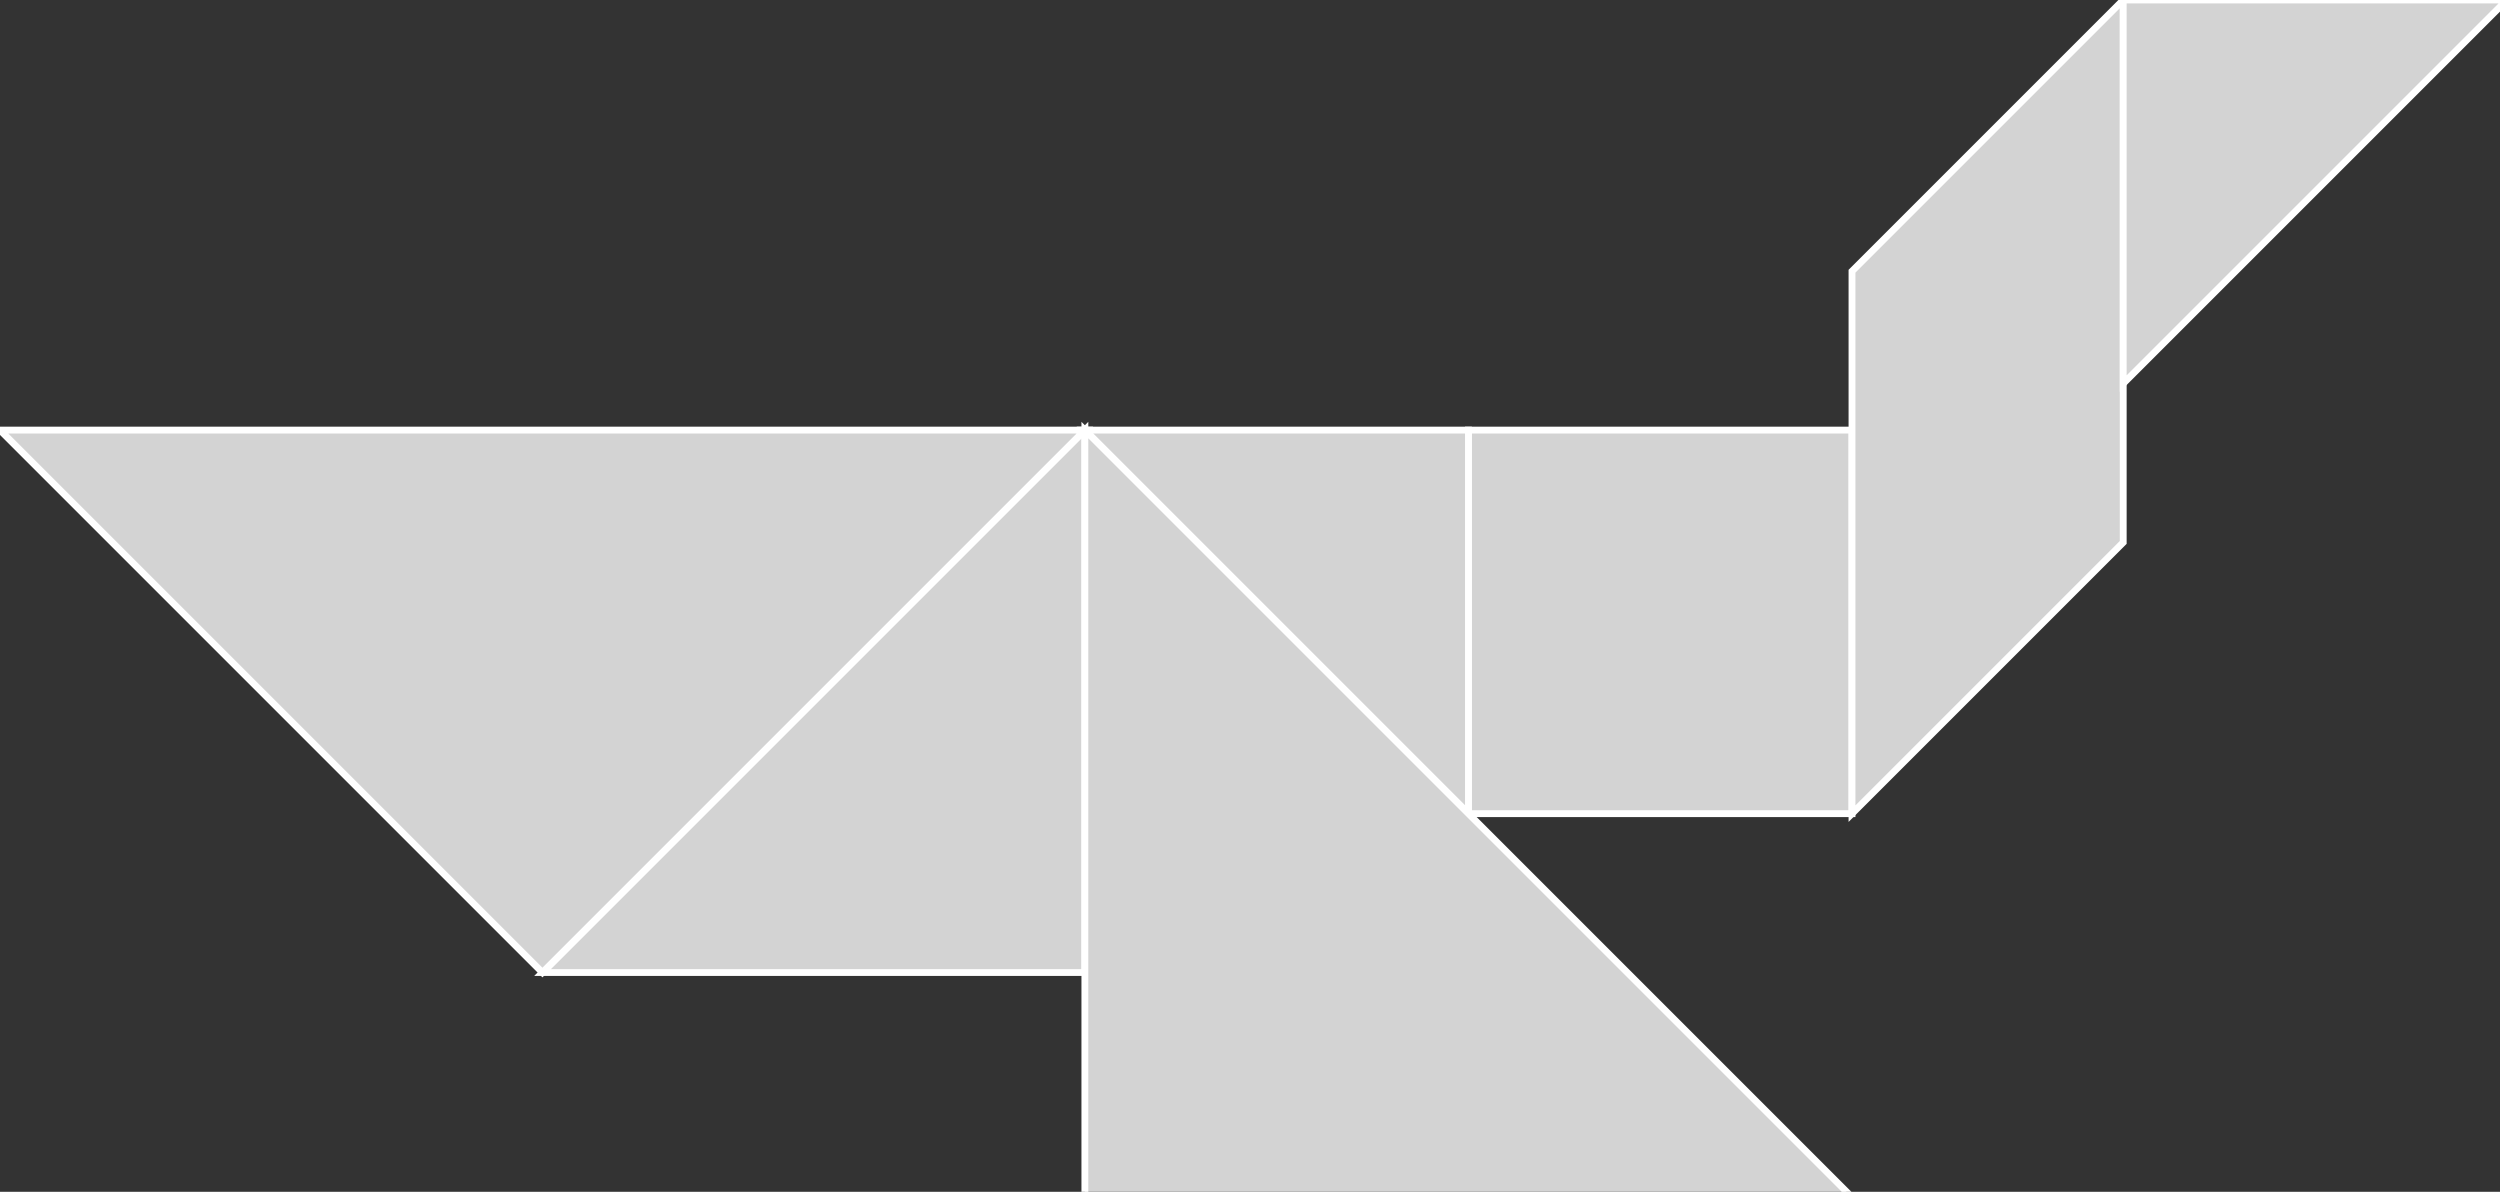 <?xml version="1.0" encoding="utf-8" ?>
<svg baseProfile="full" height="174" version="1.1" width="365" xmlns="http://www.w3.org/2000/svg" xmlns:ev="http://www.w3.org/2001/xml-events" xmlns:xlink="http://www.w3.org/1999/xlink"><rect width="100%" height="100%" fill="#333333" stroke="none"/><defs /><polygon fill="lightgray"  id="1" points="214.392,62.794 214.392,118.794 270.392,118.794 270.392,62.794" stroke = "white" strokewidth = "1" /><polygon fill="lightgray"  id="2" points="309.99,79.196 309.99,0.0 270.392,39.598 270.392,118.794" stroke = "white" strokewidth = "1" /><polygon fill="lightgray"  id="3" points="309.99,56.0 309.99,0.0 365.99,0.0" stroke = "white" strokewidth = "1" /><polygon fill="lightgray"  id="4" points="214.392,118.794 214.392,62.794 158.392,62.794" stroke = "white" strokewidth = "1" /><polygon fill="lightgray"  id="5" points="158.392,141.99 79.196,141.99 158.392,62.794" stroke = "white" strokewidth = "1" /><polygon fill="lightgray"  id="6" points="79.196,141.99 158.392,62.794 0.0,62.794" stroke = "white" strokewidth = "1" /><polygon fill="lightgray"  id="7" points="158.392,174.794 270.392,174.794 158.392,62.794" stroke = "white" strokewidth = "1" /></svg>